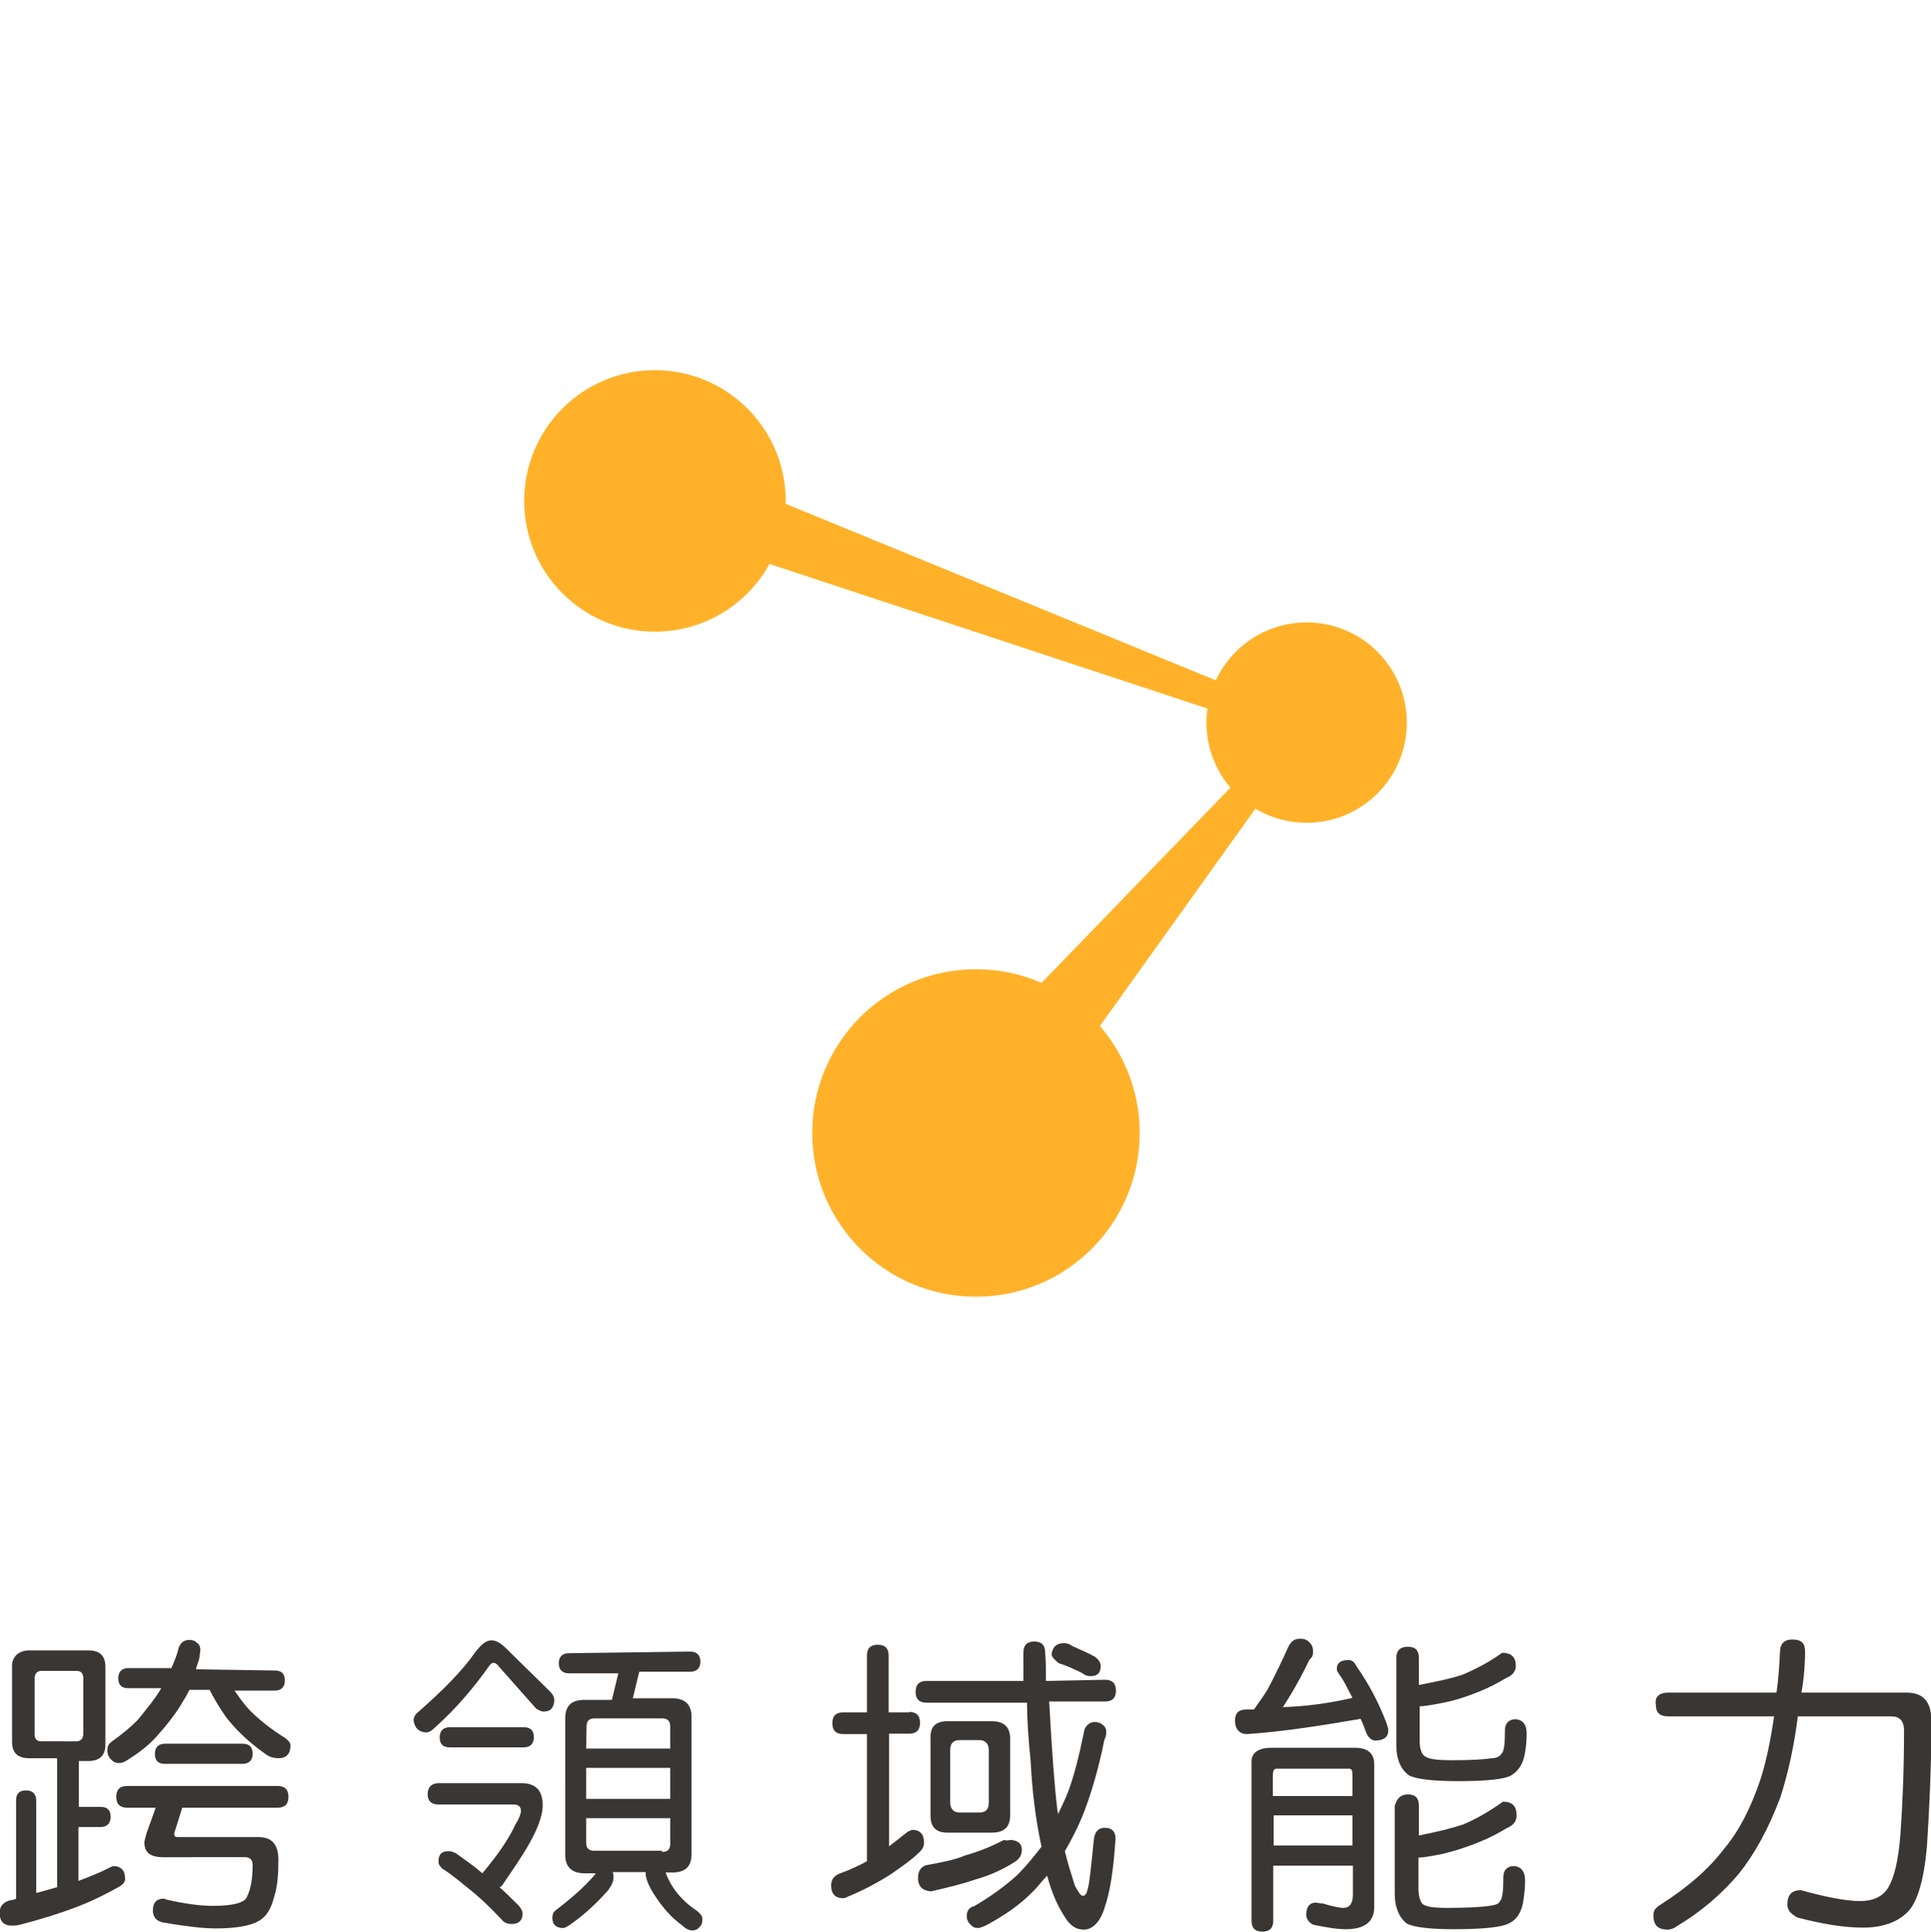 <?xml version="1.0" encoding="utf-8"?>
<!-- Generator: Adobe Illustrator 18.0.0, SVG Export Plug-In . SVG Version: 6.00 Build 0)  -->
<!DOCTYPE svg PUBLIC "-//W3C//DTD SVG 1.1//EN" "http://www.w3.org/Graphics/SVG/1.1/DTD/svg11.dtd">
<svg version="1.1" id="Layer_1" xmlns="http://www.w3.org/2000/svg" xmlns:xlink="http://www.w3.org/1999/xlink" x="0px" y="0px"
	 viewBox="0 319.9 480 480.1" enable-background="new 0 319.9 480 480.1" xml:space="preserve">
<g id="跨領域能力">
	<rect x="112.5" y="393.2" display="none" fill="#FFB229" width="254.9" height="267.7"/>
	<g>
		<path fill="#3A3634" d="M7.3,730.1h14.6c3,0,4.3,1.4,4.3,4.1v19.3c0,2.7-1.4,4.1-4.3,4.1h-2.3V769H25c1.8,0,2.5,0.9,2.5,2.5
			S26.6,774,25,774h-5.5v13.4c2.3-0.9,4.8-1.8,7.5-3.2l1.1-0.5c2,0,3,1.1,3,3.2c0,0.7-0.5,1.4-1.6,2c-2.5,1.4-5.9,3.2-10,4.8
			c-5.2,2-10,3.4-14.6,4.6c-0.9,0.2-1.4,0.2-2,0.2c-2,0-3-1.1-3-3.2c0-1.6,0.9-2.5,2.3-3c0.7-0.2,1.4-0.2,1.8-0.5v-24.4
			c0-1.8,0.9-2.5,2.5-2.5s2.5,0.9,2.5,2.5v23c1.8-0.5,3.4-0.9,5-1.4c0.2,0,0.2,0,0.2,0v-32.1H7.3c-3,0-4.3-1.4-4.3-4.1v-19.3
			C3.2,731.7,4.6,730.1,7.3,730.1z M19.1,752.7c0.9,0,1.6-0.7,1.6-1.8V737c0-1.1-0.5-1.8-1.6-1.8h-8.9c-0.9,0-1.6,0.7-1.6,1.8v13.9
			c0,1.1,0.5,1.8,1.6,1.8H19.1z M68.3,735.1c1.8,0,2.5,0.9,2.5,2.5s-0.9,2.5-2.5,2.5h-10c1.4,2,2.5,3.6,3.9,5
			c2.3,2.3,5.2,4.6,8.4,6.6c1.1,0.7,1.6,1.4,1.6,2c0,2-0.9,3.2-3,3.2c-0.9,0-2-0.2-3-0.9c-4.3-3-7.5-6.1-10-9.3
			c-1.6-2.3-3-4.6-4.1-6.8h-5c-0.5,0.9-0.9,1.8-1.4,2.5c-1.8,3.2-4.1,6.1-6.6,8.9c-2,2.3-4.6,4.3-7.5,6.1c-0.7,0.5-1.4,0.7-2,0.7
			c-0.7,0-1.4-0.2-2-0.9c-0.7-0.7-0.9-1.4-0.9-2.3c0-0.9,0.2-1.4,0.9-2c2.5-1.8,4.8-3.6,6.8-5.7c2-2.5,4.1-5,5.7-7.7h-8.2
			c-1.8,0-2.5-0.9-2.5-2.5s0.9-2.5,2.5-2.5h10.7c0.7-1.6,1.4-3.2,1.8-5c0.5-1.4,1.4-2,2.7-2c0.7,0,1.4,0.2,1.8,0.7
			c0.5,0.2,0.9,0.9,0.9,1.8c0,0.5-0.2,1.1-0.2,1.8c-0.2,1.1-0.7,2-0.9,3L68.3,735.1L68.3,735.1z M69,763.8c1.8,0,2.7,0.9,2.7,2.7
			s-0.9,2.7-2.7,2.7H45.3l-2,6.4c0,0.7,0.2,0.9,0.9,0.9h20c3.4,0,5,1.8,5,5.7c0,3.4-0.2,6.6-1.1,9.3c-0.7,2.7-1.8,4.8-3.9,5.9
			c-1.8,1.1-5.5,1.8-10.5,1.8c-3.2,0-7.5-0.5-12.7-1.4c-2-0.2-3-1.4-3-3c0-2,0.9-3,2.7-3c0.2,0,0.2,0,0.5,0.2
			c4.8,1.1,8.6,1.6,11.8,1.6c5.2,0,8-0.9,8.4-2.3c0.9-1.8,1.4-4.3,1.4-8c0-1.1-0.7-1.8-1.8-1.8H40.5c-3,0-4.6-1.1-4.6-3.6
			c0-0.5,0.2-1.1,0.5-2.3l2.3-6.4h-7.1c-1.8,0-2.7-0.9-2.7-2.7s0.9-2.7,2.7-2.7L69,763.8L69,763.8z M60.3,753.3
			c1.8,0,2.5,0.9,2.5,2.5s-0.9,2.5-2.5,2.5H41c-1.8,0-2.5-0.9-2.5-2.5s0.9-2.5,2.5-2.5H60.3z"/>
		<path fill="#3A3634" d="M122.2,727.6c1.1,0,2.3,0.7,3.6,2l10.9,10.7c0.9,0.9,1.1,1.6,1.1,2.3c-0.2,1.8-0.9,2.7-2.7,2.7
			c-0.5,0-0.9-0.2-1.8-0.7l-9.3-10.5c-0.5-0.7-0.9-0.9-1.4-0.9c-0.2,0-0.7,0.2-1.1,0.9c-3.9,5.5-8.2,10.5-13.2,15
			c-0.9,0.9-1.6,1.4-2.5,1.4c-1.8-0.2-2.7-1.1-3-3c0-0.9,0.5-1.6,1.4-2.3c5.9-5.2,10.7-10,13.9-14.6
			C119.7,728.5,120.9,727.6,122.2,727.6z M109,763.1h20.7c3.4,0,5.2,1.8,5.2,5.5c0,1.6-0.5,3.6-1.6,6.1c-1.8,4.1-4.8,8.4-8.2,13.4
			c-0.2,0.5-0.7,0.7-0.9,0.9c1.6,1.4,3.2,3,4.8,4.6c0.7,0.9,0.9,1.4,0.9,1.8c0,1.8-0.9,2.7-2.7,2.7c-0.9,0-1.8-0.2-2.5-1.1
			c-3.2-3.4-5.9-5.9-8.2-7.7c-2-1.6-4.1-3.4-6.6-5c-0.7-0.7-0.9-1.1-0.9-1.8c0-1.8,0.9-2.5,2.5-2.5c0.5,0,1.1,0.2,1.8,0.5
			c2.5,1.8,4.8,3.4,6.6,5c3.6-4.3,6.4-8.2,8.2-12.1c0.9-1.4,1.4-2.7,1.4-3.4c0-1.1-0.7-1.6-1.8-1.6H109c-1.8,0-2.7-0.9-2.7-2.5
			C106.3,764,107.4,763.1,109,763.1z M130.2,749.2c1.8,0,2.5,0.9,2.5,2.5s-0.9,2.5-2.5,2.5h-18.4c-1.8,0-2.5-0.9-2.5-2.5
			s0.9-2.5,2.5-2.5H130.2z M171.6,730.4c1.6,0,2.5,0.9,2.5,2.5s-0.9,2.5-2.5,2.5h-12.7l-1.6,6.6h9.8c3.2,0,4.8,1.6,4.8,4.6v34.1
			c0,3.2-1.6,4.6-4.8,4.6h-1.6c0,0.2,0,0.2,0,0.2c1.4,3.6,3.9,6.8,7.7,9.3c0.9,0.7,1.4,1.4,1.4,2c0,0.9-0.2,1.6-0.5,1.8
			c-0.5,0.7-1.1,1.1-2,1.1s-1.8-0.5-2.7-1.4c-2.3-1.6-4.8-4.3-7.1-8c-1.4-2.3-1.8-3.9-1.8-4.6c0-0.2,0-0.2,0-0.5h-8.2
			c0.2,0.5,0.2,0.9,0.2,1.4c0,0.9-0.5,2-1.4,3.2c-3.2,3.6-6.4,6.4-9.3,8.4c-0.7,0.5-1.4,0.9-1.8,0.9c-1.8,0-2.7-0.9-2.7-2.5
			c0-0.7,0.2-1.4,0.7-1.8c3.9-3,7.3-5.9,10-9.1v-0.2h-2.7c-3.2,0-4.8-1.6-4.8-4.6V747c0-3.2,1.6-4.6,4.8-4.6h6.8l1.6-6.6h-12.3
			c-1.6,0-2.5-0.9-2.5-2.5s0.9-2.5,2.5-2.5L171.6,730.4L171.6,730.4z M145.7,754.5h20.9V749c0-1.4-0.7-2-2-2h-16.8c-1.4,0-2,0.7-2,2
			L145.7,754.5L145.7,754.5z M145.7,767h20.9v-7.7h-20.9V767z M164.6,780.2c1.4,0,2-0.7,2-2v-6.4h-20.9v6.1c0,1.4,0.7,2,2,2h16.8
			L164.6,780.2L164.6,780.2z"/>
		<path fill="#3A3634" d="M226,745.4c1.8,0,2.7,0.9,2.7,2.7s-0.9,2.7-2.7,2.7h-5v28c1.4-1.1,3-2.3,4.6-3.6l1.1-0.5c2,0,3,1.1,3,3.2
			c0,0.7-0.2,1.4-1.1,2.3c-1.8,1.8-4.1,3.4-7.1,5.5c-3.6,2.3-7.1,4.1-10.5,5.5c-0.5,0.2-0.9,0.5-1.4,0.5c-2,0-3-1.1-3-3.2
			c0-1.6,0.9-2.5,2.3-3c2.5-0.9,4.8-2,6.6-3v-31.6h-5.9c-1.8,0-2.7-0.9-2.7-2.7s0.9-2.7,2.7-2.7h5.9v-14.1c0-1.8,0.9-2.7,2.7-2.7
			s2.7,0.9,2.7,2.7v14.1h5.1V745.4z M274.7,737.4c1.8,0,2.7,0.9,2.7,2.7s-0.9,2.7-2.7,2.7h-13.9c0.7,13,1.4,21.8,2,26.6
			c0,0.5,0.2,0.9,0.2,1.4c0.7-1.4,1.4-3,2-4.3c1.8-4.3,3.2-10,4.6-16.8c0.5-1.1,1.4-1.8,2.5-1.8c0.9,0,1.4,0.2,2,0.7
			c0.7,0.5,0.9,1.1,0.9,1.8s-0.2,1.4-0.5,2c-1.4,7.1-3.2,13-5,17.8c-1.4,3.6-3.2,7.1-4.8,9.8c0.7,3,1.6,5.7,2.5,8.6
			c0.9,1.6,1.4,2.5,2,2.5c0.5,0,0.9-0.5,1.1-1.4c0.5-1.4,0.9-5.7,1.6-12.5c0.2-2,1.1-3,2.7-3c1.8,0,2.7,0.9,2.7,2.7
			c-0.5,7.7-1.4,13.4-2.7,17.1c-1.1,3.6-3,5.5-5.2,5.5c-2,0-3.6-1.1-5-3.6c-1.6-2.5-3-5.7-4.1-9.8c-1.4,1.4-2.5,3-3.9,4.3
			c-3,3-6.6,5.5-11.2,8c-1.1,0.5-1.8,0.7-2,0.7c-0.9,0-1.4-0.2-2-0.9c-0.7-0.7-0.9-1.4-0.9-2c0-1.4,0.7-2.3,1.8-2.5
			c4.3-2.5,7.7-5,10.7-7.7c2.3-2.3,4.3-4.8,6.1-7.1c-1.4-6.4-2.3-13.4-2.7-21.2c-0.5-5-0.9-10-0.9-14.6h-25c-1.8,0-2.7-0.9-2.7-2.7
			s0.9-2.7,2.7-2.7h24.1c0-2.5,0-4.8,0-7.1c0-1.8,0.9-2.7,2.7-2.7c1.8,0,2.7,0.9,2.7,2.7c0.2,2.5,0.2,4.8,0.2,7.1L274.7,737.4
			L274.7,737.4z M251.3,777.2c1.8,0.2,2.7,0.9,2.7,2.5c0,1.4-0.7,2.3-1.8,3c-2.5,1.6-5.7,3.2-9.6,4.3c-3.2,1.1-6.8,2-11.2,3
			c-2-0.2-3.2-1.1-3.2-3.4c0-1.8,0.9-3,2.5-3.2c3.9-0.7,7.1-1.4,9.1-2.3c3.9-1.1,7.1-2.5,9.8-3.9
			C250.4,777.5,250.8,777.2,251.3,777.2z M235.6,747.7h10.9c3,0,4.6,1.4,4.6,4.3v19.1c0,3-1.6,4.3-4.6,4.3h-10.9
			c-3,0-4.3-1.4-4.3-4.3V752C231.2,749,232.6,747.7,235.6,747.7z M243.5,770.4c1.6,0,2.3-0.9,2.3-2.5v-13c0-1.6-0.9-2.5-2.3-2.5h-5
			c-1.6,0-2.3,0.9-2.3,2.5v13c0,1.6,0.9,2.5,2.3,2.5H243.5z M264.5,728.3c0.7,0,1.4,0.2,2,0.7c2,0.9,4.1,1.8,5.7,2.7
			c0.9,0.7,1.4,1.4,1.4,2.3c0,1.8-0.9,2.5-2.5,2.5c-0.9,0-1.4-0.2-2-0.7c-1.8-0.9-3.6-1.8-5.9-2.5c-1.1-0.9-1.8-1.6-1.8-2.3
			C261.7,729.2,262.6,728.3,264.5,728.3z"/>
		<path fill="#3A3634" d="M323.2,727.2c0.9,0,1.6,0.2,2.3,0.9c0.7,0.7,0.9,1.4,0.9,2.3c0,0.9-0.2,1.4-0.9,2c-1.4,3-3,5.9-4.6,8.6
			c-0.7,1.1-1.4,2.3-2,3.2c6.4-0.2,12.1-1.1,17.3-2.3c-1.1-2-2-4.1-3.2-5.7c-0.5-0.7-0.7-1.1-0.7-1.4c0-1.6,0.9-2.3,3-2.3
			c0.7,0,1.4,0.5,1.8,1.4c3,4.3,5.5,8.9,7.5,14.1c0.2,0.7,0.5,1.4,0.5,2c0,1.6-1.1,2.5-3.2,2.5c-0.9,0-1.8-0.7-2.3-2
			s-0.9-2.5-1.4-3.4c-0.2,0-0.7,0.2-1.1,0.2c-9.3,1.6-18.4,3-27.1,3.6c-1.8,0-3-1.1-3-3.4c0-1.8,0.9-2.7,2.7-2.7c0.7,0,1.4,0,2,0
			c1.1-1.6,2.3-3.2,3.4-5c1.8-3.4,3.6-7.1,5.2-10.7C321.1,727.6,322,727.2,323.2,727.2z M316.1,754.3h20.7c3.2,0,4.8,1.4,4.8,4.1
			v35.5c0,3.6-2.3,5.5-7.1,5.5c-2.3,0-5-0.5-8-1.1c-1.1-0.5-1.8-1.4-1.8-2.5c0-2,0.9-3,2.3-3c0.5,0,1.1,0.2,1.8,0.2
			c2.3,0.7,4.1,1.1,5.2,1.1c1.4,0,2.3-1.1,2.3-3.2v-7.3h-19.8v13.7c0,1.8-0.9,2.7-2.7,2.7c-1.8,0-2.7-0.9-2.7-2.7v-39.1
			C310.9,755.6,312.7,754.3,316.1,754.3z M316.6,766.3h19.6v-5c0-1.4-0.2-1.8-0.9-1.8h-18c-0.7,0-0.9,0.7-0.9,1.8v5H316.6z
			 M316.6,778.6h19.6v-7.5h-19.6V778.6z M350,729.2c1.8,0,2.7,0.9,2.7,2.7v6.8c4.6-0.9,8-1.6,10.7-2.5c3.4-1.4,6.8-3.2,10-5.5
			c2.3,0,3.4,1.1,3.4,3.2c0,1.4-0.9,2.5-2.3,3c-2.3,1.4-4.8,2.7-8,3.9c-2.3,0.9-5,1.8-7.7,2.3c-3.4,0.7-5.2,0.9-5.9,0.9v8.6
			c0,2,0.5,3.4,1.4,3.9c1.1,0.7,3.4,0.9,6.6,0.9c4.8,0,8-0.2,10-0.5c1.1,0,2-0.5,2.3-1.1c0.7-0.5,0.9-2.5,0.9-5.9
			c0-1.8,1.1-2.7,2.7-2.7c1.8,0.2,2.7,1.4,2.7,3.6c0,1.8-0.2,3.6-0.5,5.2c-0.5,2.5-1.6,4.1-3.4,5.2c-1.6,0.9-5.9,1.4-13,1.4
			c-6.4,0-10.5-0.5-12.3-1.4c-2-1.4-3.2-3.9-3.2-7.5v-22.1C347.3,729.9,348.2,729.2,350,729.2z M350,765.9c1.8,0,2.7,0.9,2.7,2.7
			v7.5c4.6-0.9,8.2-1.8,10.9-2.7c3.4-1.4,6.8-3.4,10-5.7c2.3,0,3.4,1.1,3.4,3.4c0,1.6-0.9,2.5-2.5,3.2c-2.3,1.4-4.8,2.7-8,3.9
			c-2.3,0.9-5,1.8-8,2.5c-3.4,0.7-5.2,0.9-5.9,0.9v7.7c0,2,0.5,3.4,1.1,3.9c1.1,0.7,3,0.9,5.9,0.9c5,0,8.6-0.2,10.7-0.5
			c1.4-0.2,2.3-0.5,2.5-1.1c0.7-0.7,0.9-2.5,0.9-6.1c0-1.8,1.1-2.7,2.7-2.7c1.8,0.2,2.7,1.4,2.7,3.6c0,1.8-0.2,3.6-0.5,5.5
			c-0.5,2.5-1.6,4.3-3.6,5.2c-1.8,0.9-6.4,1.4-13.7,1.4c-5.9,0-9.8-0.5-11.6-1.4c-1.8-1.4-3-3.9-3-7.5v-21.8
			C347.3,766.8,348.2,765.9,350,765.9z"/>
		<path fill="#3A3634" d="M414.7,740.6h26.9c0.5-3.4,0.7-6.8,0.9-10.7c0.2-1.6,1.1-2.5,3-2.5c2.3,0,3.2,0.9,3.2,3
			c0,2.7-0.2,6.1-0.9,10.2H474c4.1,0,6.1,2.3,6.1,7.1c0,11.4-0.5,21.6-1.1,31c-0.7,8.2-2.3,13.7-4.6,16.2c-2.5,2.7-6.4,4.1-11.2,4.1
			c-5,0-10.2-0.9-16.4-2.5c-1.6-0.9-2.5-1.8-2.5-3.2c0-2.5,1.1-3.6,3.4-3.6c6.4,1.8,11.4,2.7,14.6,2.7c3.4,0,5.7-1.1,7.1-3.4
			c1.4-2.3,2.5-6.6,3-13.2c0.5-7.1,0.9-15.7,0.9-25.7c0-2.5-1.1-3.6-3.2-3.6h-23.2c-0.9,7.1-2.3,13.7-4.3,20
			c-3,8-6.4,14.1-10.2,18.9c-4.6,5.5-9.8,9.8-15.5,13.2c-0.9,0.7-1.8,0.9-2.3,0.9c-2.5,0-3.6-1.1-3.6-3.6c0-1.1,0.5-1.8,1.6-2.5
			c6.8-4.3,12.1-8.9,15.9-13.9c3.9-4.6,6.8-10.5,9.1-17.3c1.4-4.3,2.5-9.6,3.4-15.7h-26.2c-2.3,0-3.2-0.9-3.2-3
			C411.3,741.7,412.4,740.6,414.7,740.6z"/>
	</g>
	<g>
		<g>
			<g>
				<circle fill="#FFB229" cx="324.8" cy="499.5" r="24.9"/>
			</g>
		</g>
		<g>
			<g>
				<circle fill="#FFB229" cx="242.6" cy="601.5" r="40.7"/>
			</g>
		</g>
		<g>
			<g>
				<polygon fill="#FFB229" points="229.1,595 321.5,499.5 324.8,503.1 247.8,610.7 				"/>
			</g>
		</g>
		<g>
			<g>
				<path fill="#FFB229" d="M162.8,428.1"/>
			</g>
		</g>
		<g>
			<g>
				<polyline fill="#FFB229" points="308.8,491.7 173.8,436.3 163.2,450.8 308,498.6 				"/>
			</g>
		</g>
		<g>
			<g>
				<circle fill="#FFB229" cx="162.8" cy="444.4" r="32.5"/>
			</g>
		</g>
	</g>
</g>
</svg>
